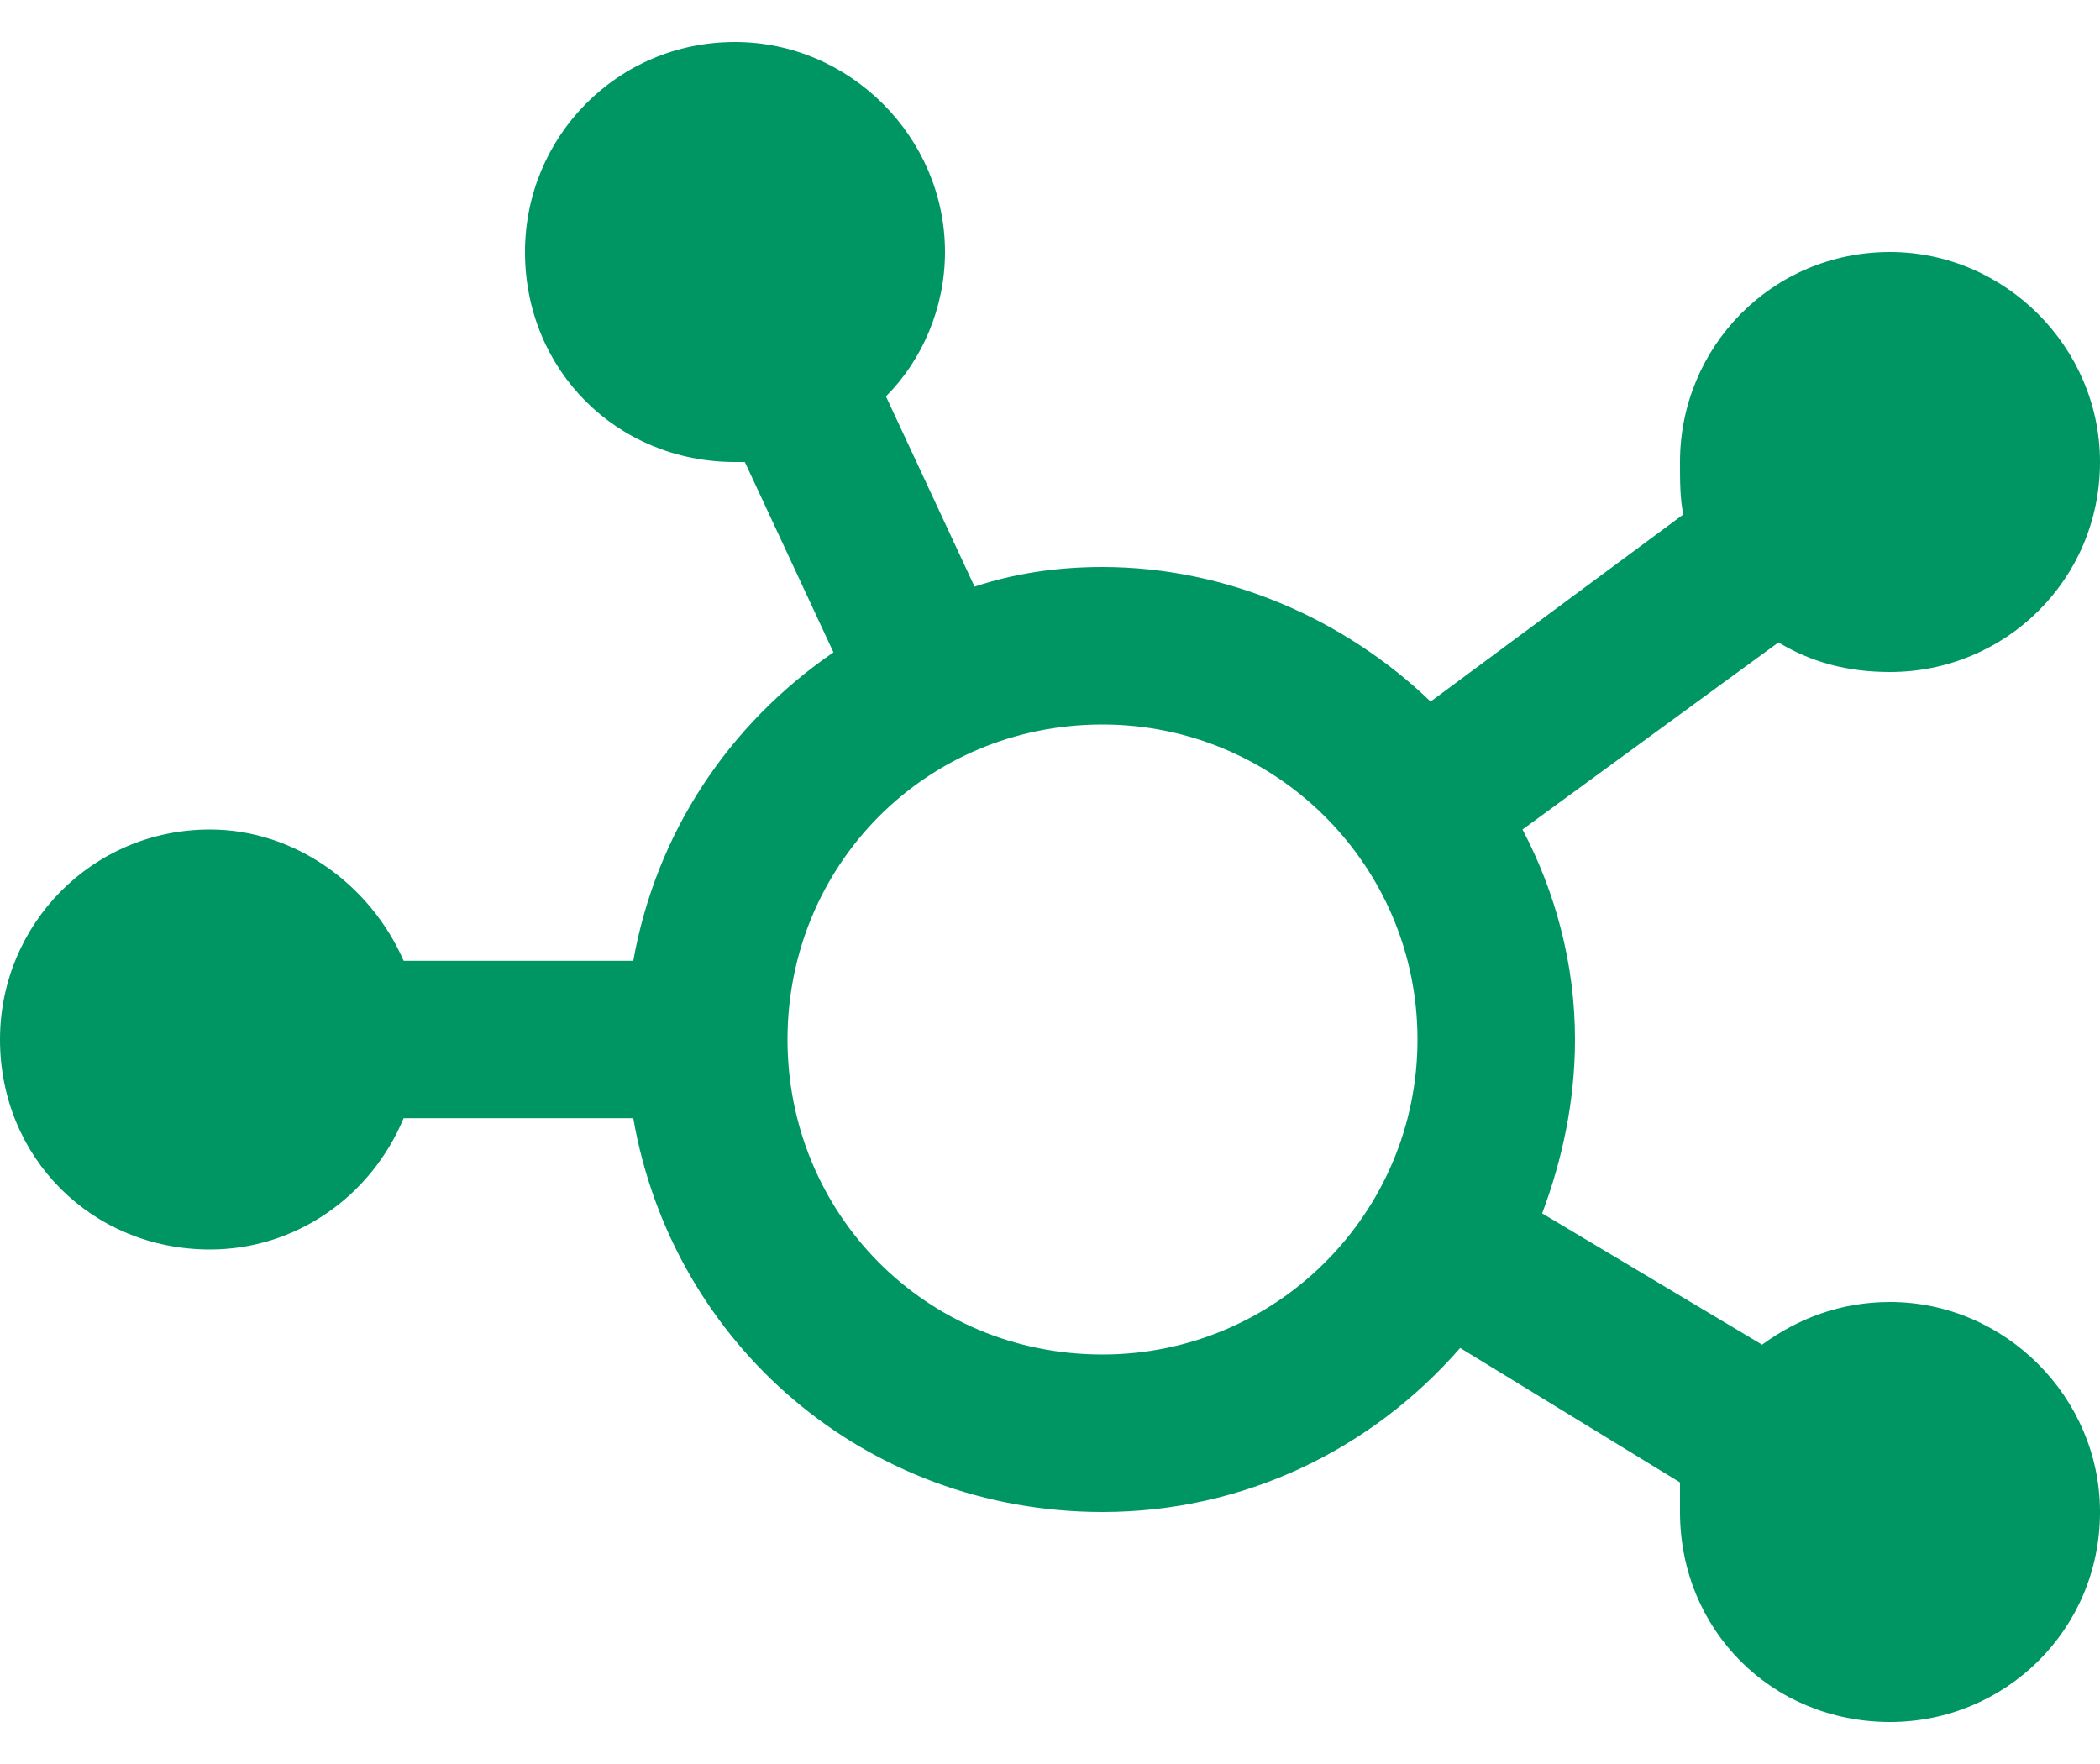 <svg width="25" height="21" viewBox="0 0 25 21" fill="none" xmlns="http://www.w3.org/2000/svg">
<path d="M11.25 3C11.25 3.664 10.977 4.289 10.547 4.719L11.602 6.984C12.07 6.828 12.578 6.75 13.125 6.75C14.609 6.75 16.016 7.375 17.031 8.352L20.039 6.125C20 5.93 20 5.734 20 5.5C20 4.133 21.094 3 22.5 3C23.867 3 25 4.133 25 5.5C25 6.906 23.867 8 22.5 8C21.992 8 21.562 7.883 21.172 7.648L18.125 9.875C18.516 10.617 18.75 11.477 18.75 12.375C18.75 13.117 18.594 13.82 18.359 14.445L20.977 16.008C21.406 15.695 21.914 15.5 22.5 15.5C23.867 15.5 25 16.633 25 18C25 19.406 23.867 20.5 22.5 20.5C21.094 20.5 20 19.406 20 18C20 17.883 20 17.766 20 17.648L17.383 16.047C16.328 17.258 14.805 18 13.125 18C10.312 18 8.008 16.008 7.539 13.312H4.805C4.414 14.25 3.516 14.875 2.5 14.875C1.094 14.875 0 13.781 0 12.375C0 11.008 1.094 9.875 2.5 9.875C3.516 9.875 4.414 10.539 4.805 11.438H7.539C7.812 9.914 8.672 8.625 9.922 7.766L8.867 5.5C8.828 5.5 8.789 5.5 8.75 5.5C7.344 5.5 6.25 4.406 6.25 3C6.25 1.633 7.344 0.5 8.75 0.5C10.117 0.5 11.25 1.633 11.25 3ZM13.125 16.125C15.195 16.125 16.875 14.445 16.875 12.375C16.875 10.305 15.195 8.625 13.125 8.625C11.016 8.625 9.375 10.305 9.375 12.375C9.375 14.445 11.016 16.125 13.125 16.125Z" fill="#009664"/>
</svg>
